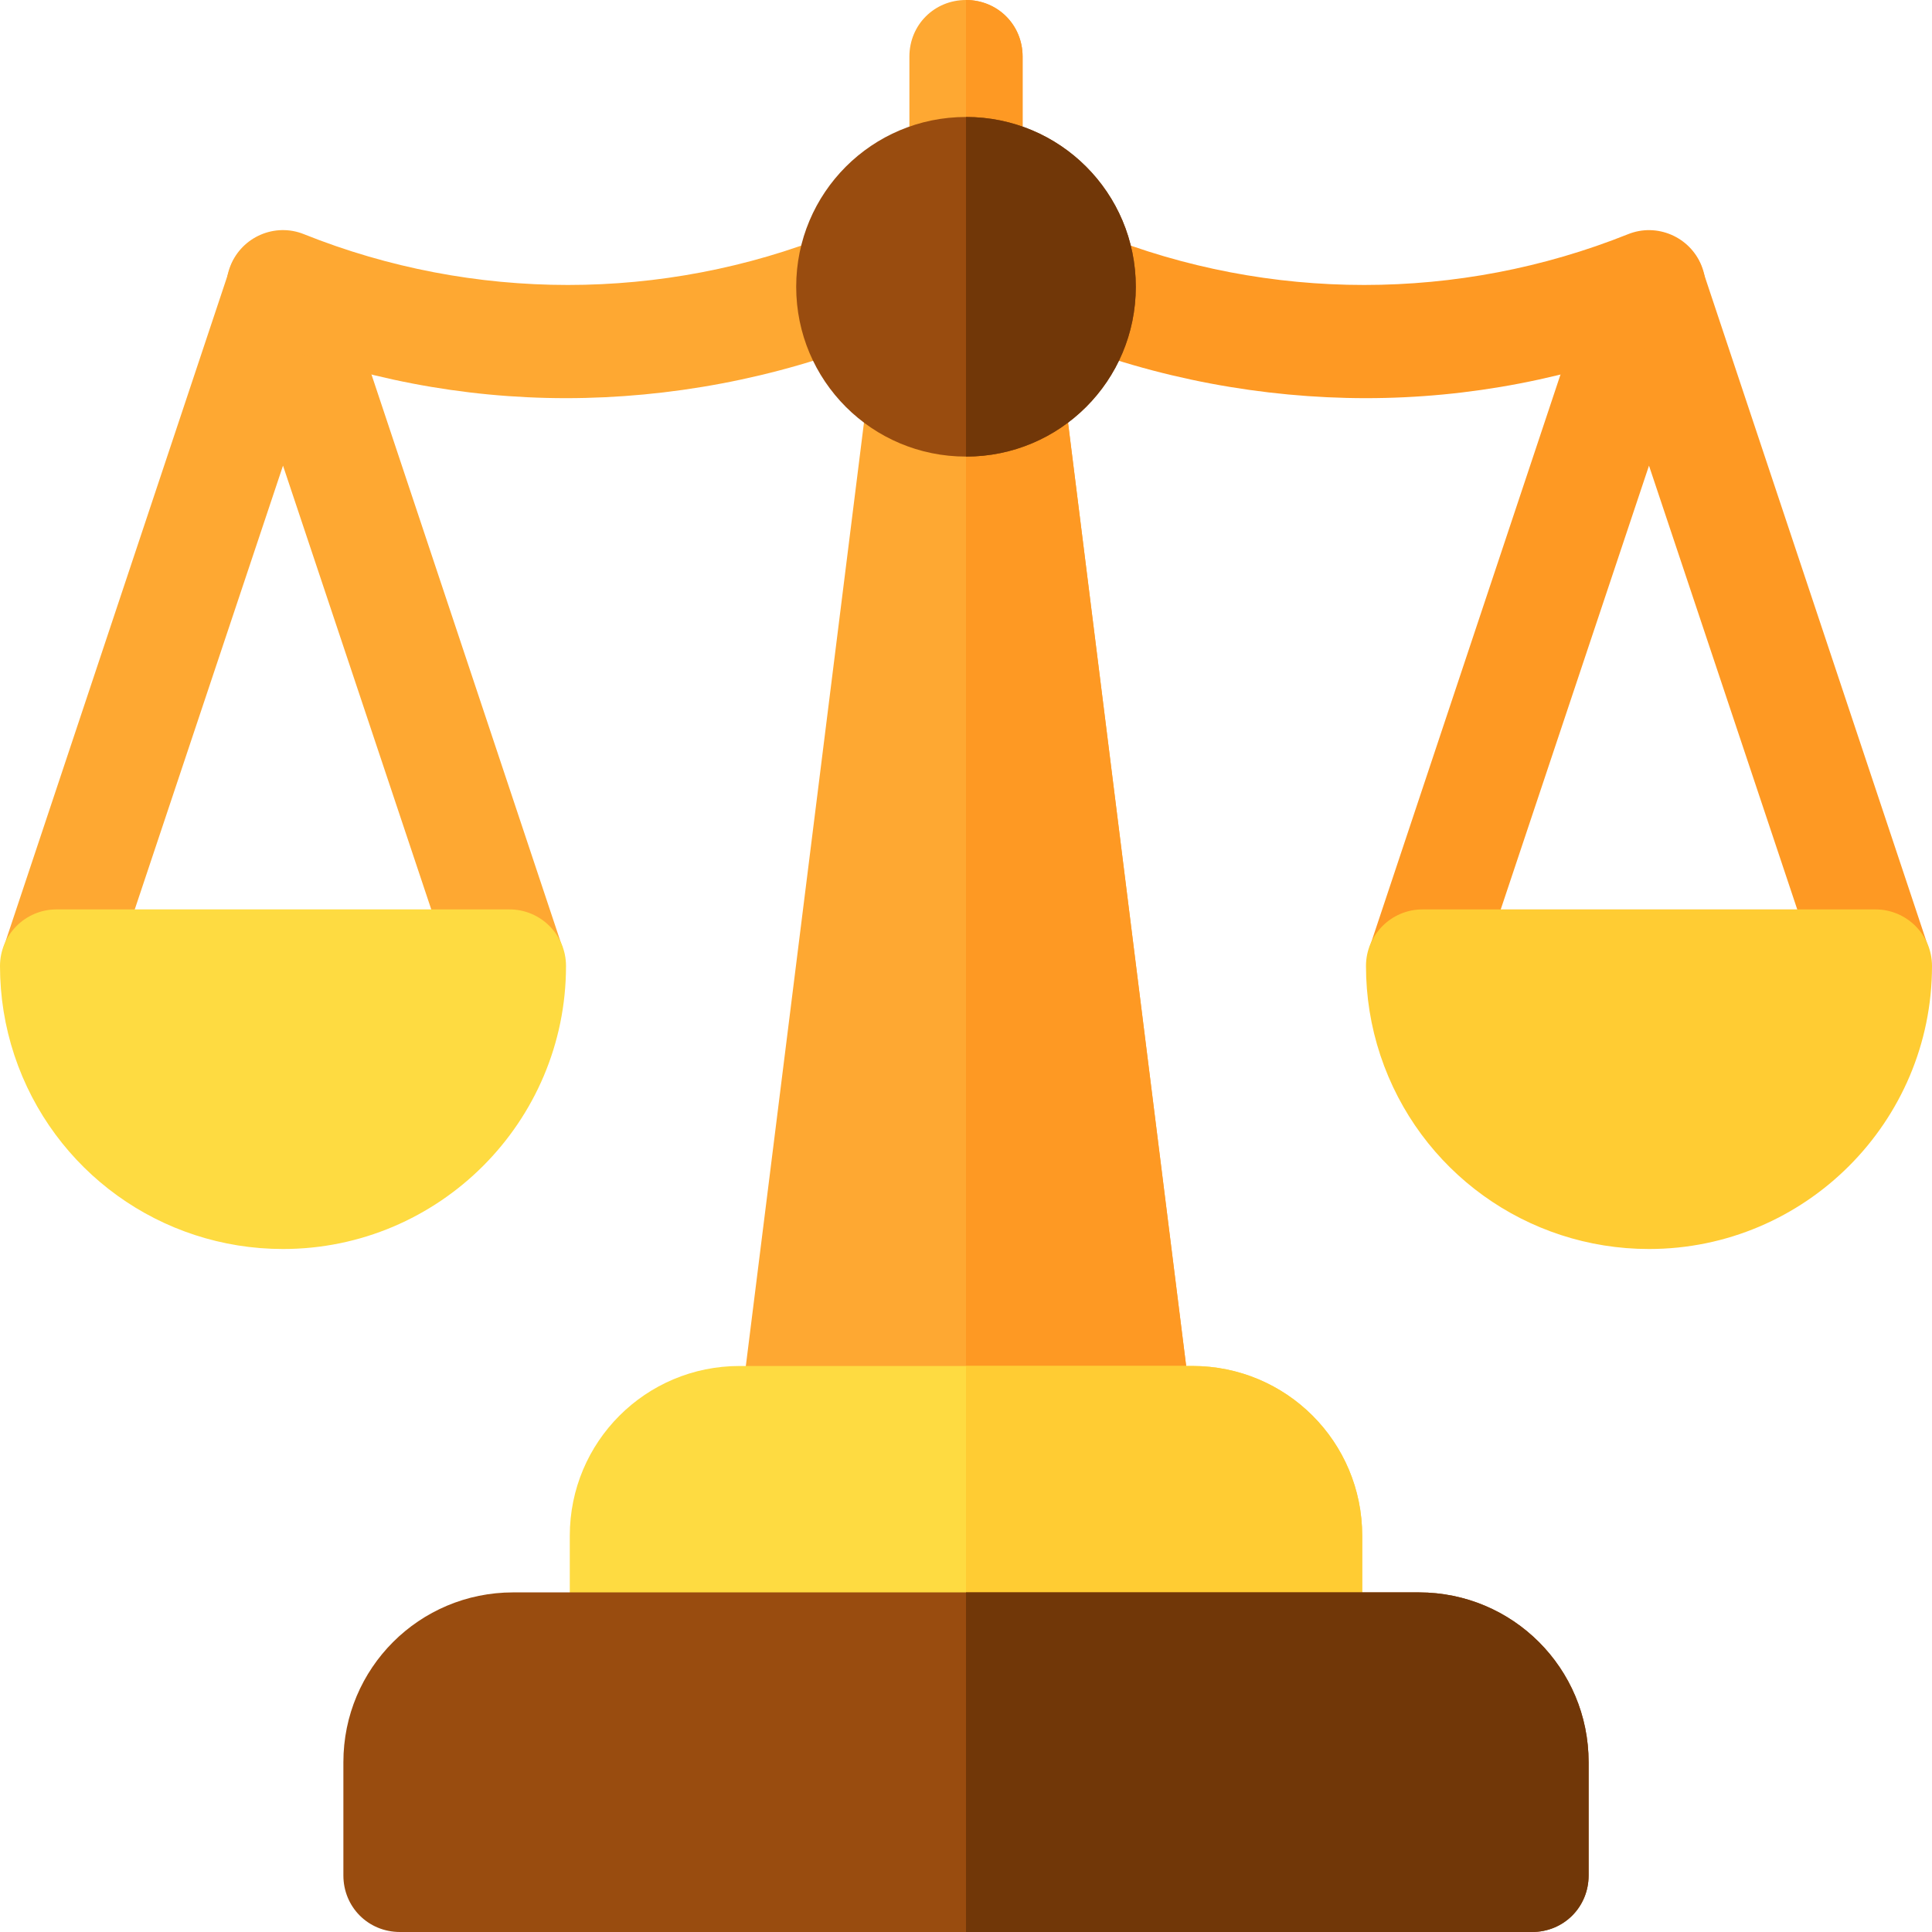 <?xml version="1.0" encoding="iso-8859-1"?>
<!-- Generator: Adobe Illustrator 19.0.0, SVG Export Plug-In . SVG Version: 6.00 Build 0)  -->
<svg version="1.1" id="Capa_1" xmlns="http://www.w3.org/2000/svg" xmlns:xlink="http://www.w3.org/1999/xlink" x="0px" y="0px"
	 viewBox="0 0 512 512" style="enable-background:new 0 0 512 512;" xml:space="preserve">
<g>
	<path style="fill:#FEA832;" d="M271,15v31c0,8.399-6.599,15-15,15s-15-6.601-15-15V15c0-8.401,6.599-15,15-15S271,6.599,271,15z"/>
	<path style="fill:#FEA832;" d="M149.099,251.199L126,267.999c-2.401-1.8-4.2-4.199-5.099-7.2L75,123.399l-45.901,137.4
		C28.5,263.5,27.001,265.6,24.9,267.1l-24-15.901l60-180c3.898-12.299,24.3-12.299,28.198,0L149.099,251.199z"/>
</g>
<path style="fill:#FE9923;" d="M511.099,251.199l-25.199,14.7c-1.199-1.199-2.401-2.999-2.999-5.099L437,123.399L391.099,260.8
	c-0.899,2.701-2.399,5.099-4.499,6.601L362.901,251.2l60-180c3.898-12.299,24.3-12.299,28.198,0L511.099,251.199z"/>
<path style="fill:#FEA832;" d="M150,105.517c-27.29,0-54.595-5.2-80.566-15.586c-7.69-3.076-11.44-11.807-8.364-19.497
	c3.076-7.72,11.851-11.47,19.497-8.364c44.795,17.93,95.072,17.93,139.867,0c7.632-3.091,16.421,0.659,19.497,8.364
	c3.076,7.69-0.674,16.421-8.364,19.497C205.595,100.316,177.29,105.517,150,105.517z"/>
<path style="fill:#FE9923;" d="M362,105.517c-27.29,0-55.595-5.2-81.566-15.586c-7.69-3.076-11.44-11.807-8.364-19.497
	c3.076-7.72,11.865-11.47,19.497-8.364c44.795,17.93,95.072,17.93,139.867,0c7.632-3.091,16.421,0.659,19.497,8.364
	c3.076,7.69-0.674,16.421-8.364,19.497C416.595,100.316,389.29,105.517,362,105.517z"/>
<path style="fill:#FEA832;" d="M281.8,102.1h-51.6L196,375.2c-0.3,4.199,0.901,8.399,3.6,11.699C202.599,390.2,206.8,392,211,392h90
	c4.2,0,8.401-1.8,11.4-5.101c2.699-3.3,3.9-7.5,3.6-11.699L281.8,102.1z"/>
<g>
	<path style="fill:#FE9923;" d="M256,61V0c8.401,0,15,6.599,15,15v31C271,54.399,264.401,61,256,61z"/>
	<path style="fill:#FE9923;" d="M301,392h-45V102.1h25.8L316,375.2c0.3,4.199-0.901,8.399-3.6,11.699
		C309.401,390.2,305.2,392,301,392z"/>
</g>
<path style="fill:#FEDB41;" d="M316,362H196c-24.901,0-45,20.099-45,45v30c0,8.399,6.599,15,15,15h180c8.401,0,15-6.601,15-15v-30
	C361,382.099,340.901,362,316,362z"/>
<path style="fill:#FFCC33;" d="M361,407v30c0,8.399-6.599,15-15,15h-90v-90h60C340.901,362,361,382.099,361,407z"/>
<path style="fill:#994C0F;" d="M376,422H136c-24.901,0-45,20.099-45,45v30c0,8.399,6.599,15,15,15h300c8.401,0,15-6.601,15-15v-30
	C421,442.099,400.901,422,376,422z"/>
<path style="fill:#713708;" d="M421,467v30c0,8.399-6.599,15-15,15H256v-90h120C400.901,422,421,442.099,421,467z"/>
<path style="fill:#FFCC33;" d="M437,331c-32.373,0-60.981-20.64-71.191-51.343l0,0C363.289,272.055,362,264.086,362,256
	c0-8.291,6.709-15,15-15h120c8.291,0,15,6.709,15,15C512,297.353,478.353,331,437,331z"/>
<path style="fill:#FEDB41;" d="M75,331c-32.373,0-60.981-20.64-71.191-51.343l0,0C1.289,272.055,0,264.086,0,256
	c0-8.291,6.709-15,15-15h120c8.291,0,15,6.709,15,15C150,297.353,116.353,331,75,331z"/>
<path style="fill:#994C0F;" d="M256,31c-24.901,0-45,20.099-45,45c0,24.899,20.099,45,45,45s45-20.101,45-45
	C301,51.099,280.901,31,256,31z"/>
<path style="fill:#713708;" d="M301,76c0-24.901-20.099-45-45-45v90C280.901,121,301,100.899,301,76z"/>
<g>
</g>
<g>
</g>
<g>
</g>
<g>
</g>
<g>
</g>
<g>
</g>
<g>
</g>
<g>
</g>
<g>
</g>
<g>
</g>
<g>
</g>
<g>
</g>
<g>
</g>
<g>
</g>
<g>
</g>
</svg>

